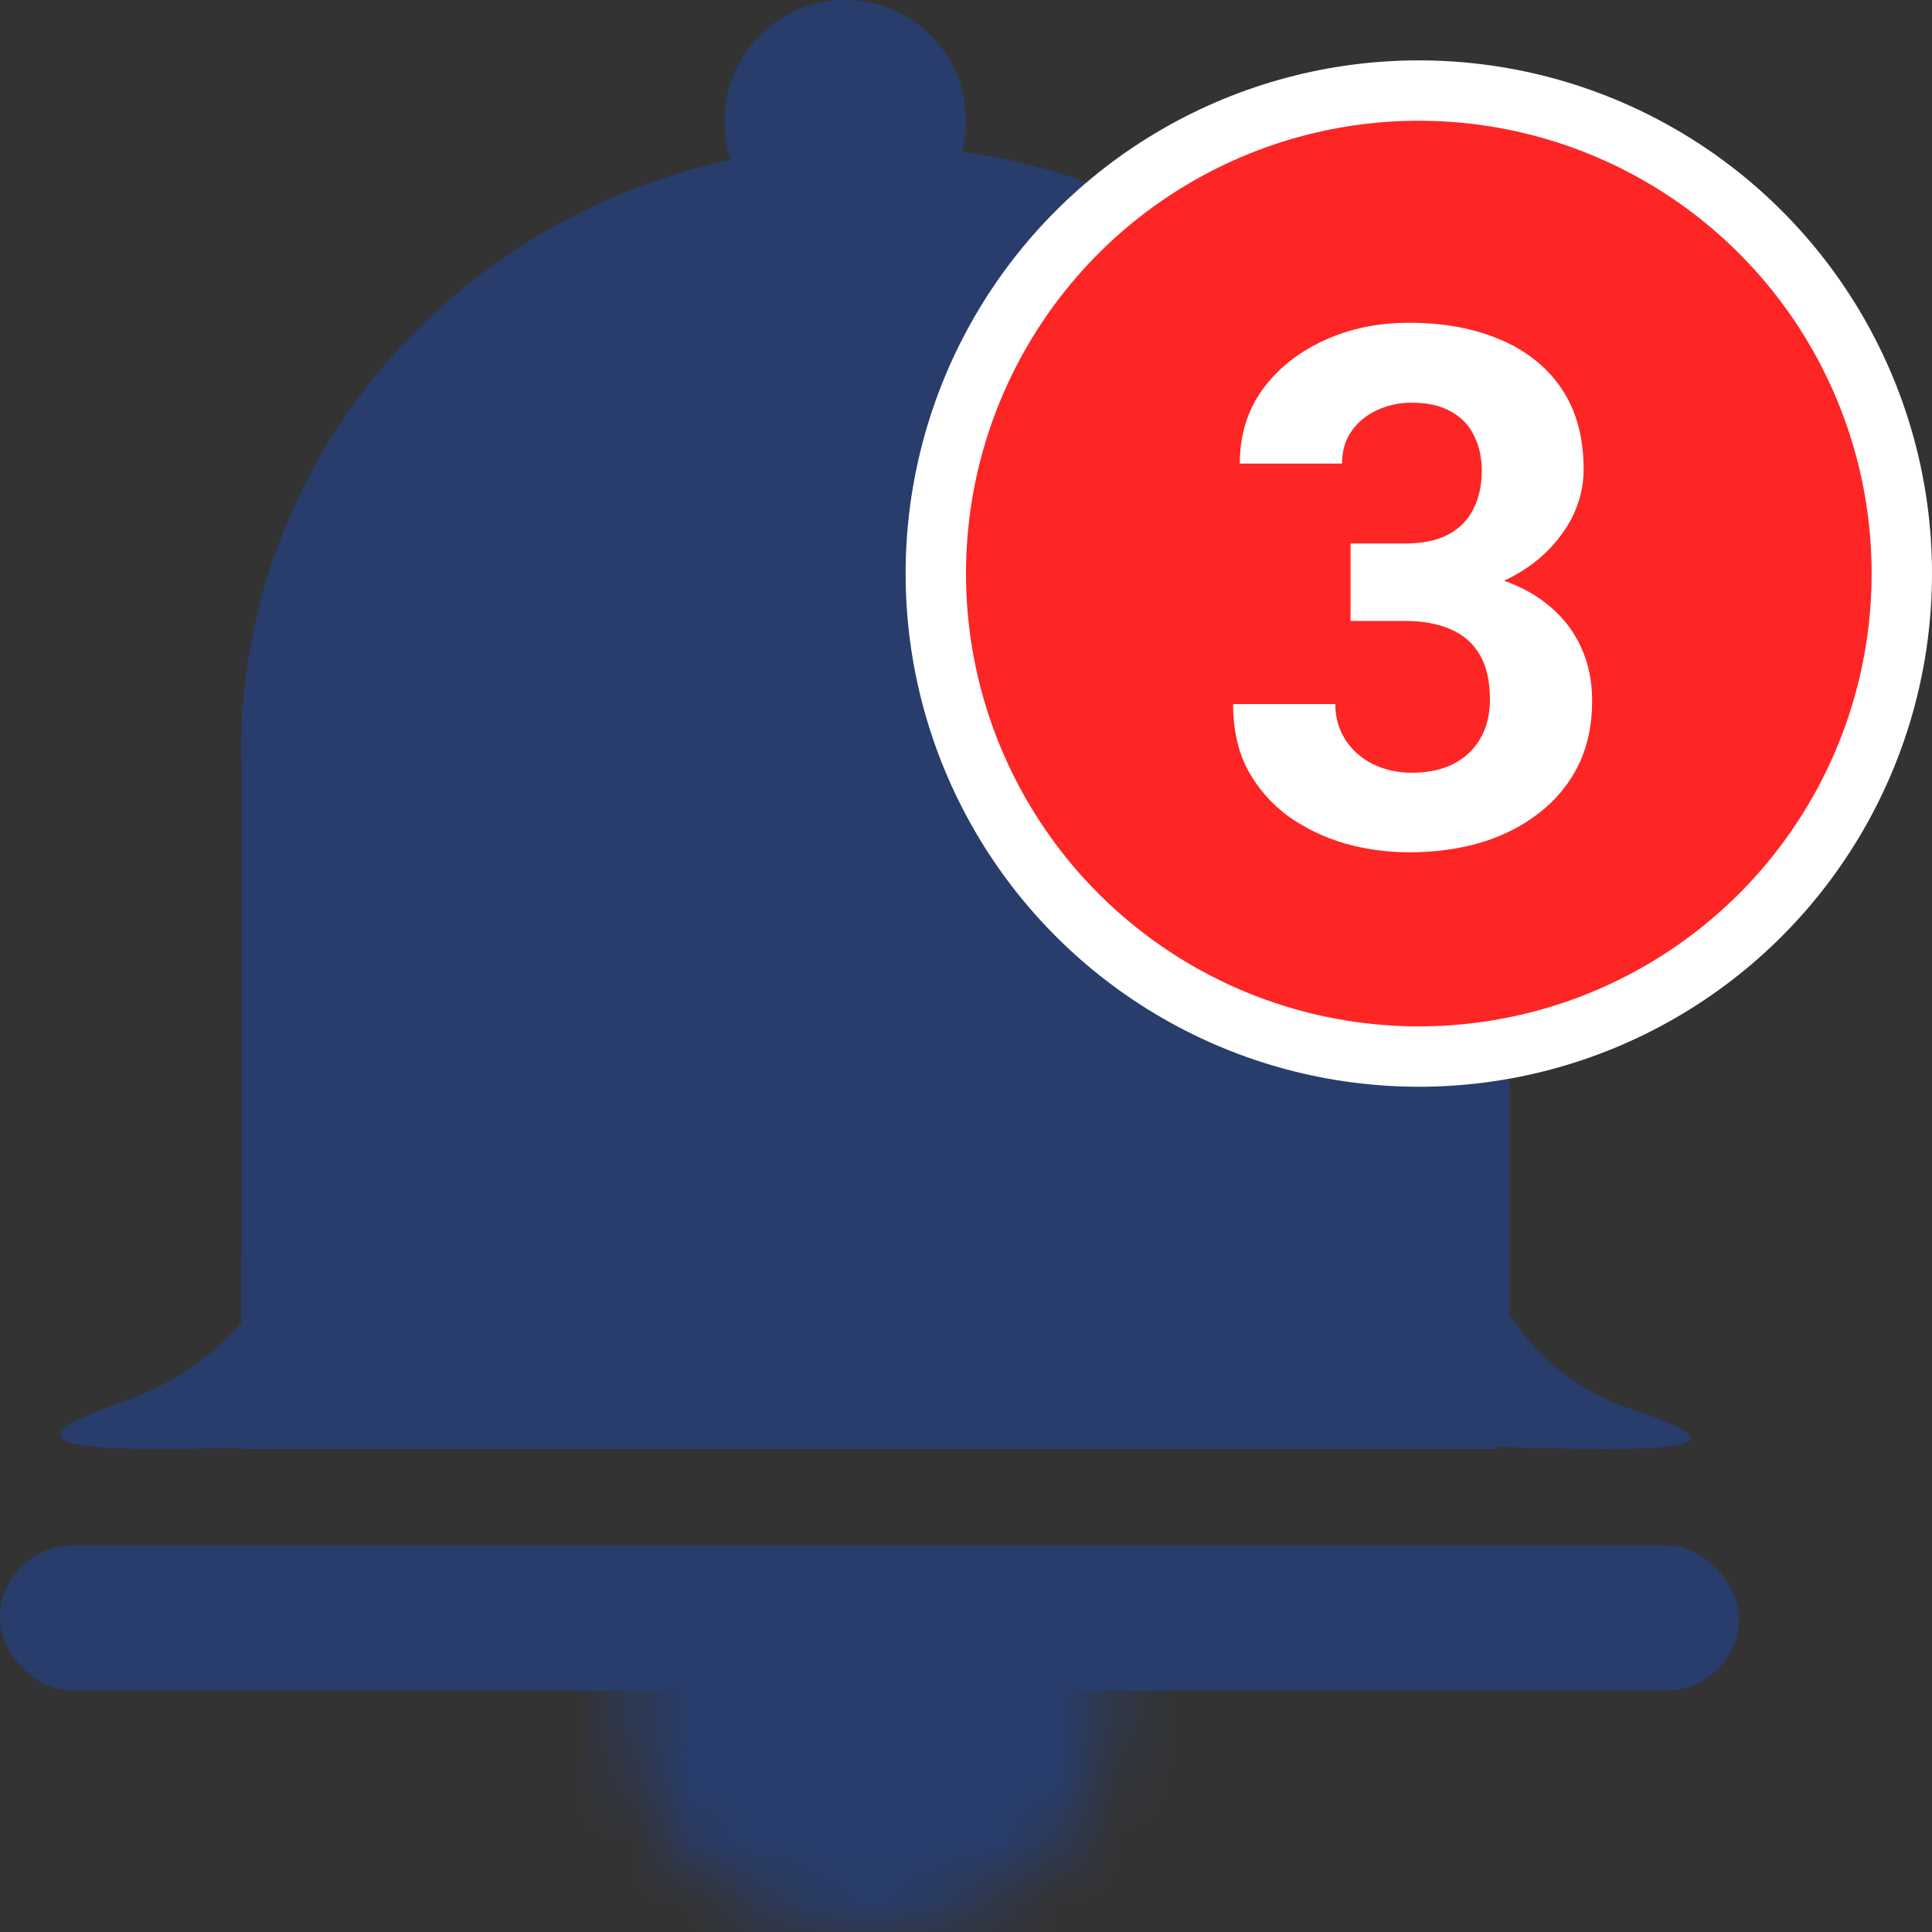 <svg width="32" height="32" viewBox="0 0 32 32" fill="none" xmlns="http://www.w3.org/2000/svg">
<rect x="0" y="0" width="32" height="32" fill="#333333" stroke="none"/>
<rect y="25.6" width="28.8" height="2.4" rx="1.2" fill="#283D6C"/>
<mask id="mask0_300_2565" style="mask-type:alpha" maskUnits="userSpaceOnUse" x="10" y="24" width="9" height="8">
<circle cx="14.4" cy="28" r="4" fill="#D9D9D9"/>
</mask>
<g mask="url(#mask0_300_2565)">
<rect x="9.6" y="25.6" width="10.4" height="8" fill="#283D6C"/>
</g>
<circle cx="14" cy="2" r="2" fill="#283D6C"/>
<rect x="4" y="10" width="21" height="14" rx="2" fill="#283D6C"/>
<rect x="4" y="20.8" width="20.8" height="3.2" fill="#283D6C"/>
<path d="M7.404 23.882C4.622 23.882 -1.415 24.415 2.038 23.216C5.492 22.018 5.175 18.023 5.475 19.222C5.775 20.42 8 21.219 8 21.219L7.404 23.882Z" fill="#283D6C"/>
<path d="M22.511 23.906C24.896 23.906 30.07 24.332 27.11 23.373C24.15 22.414 24.421 19.219 24.164 20.177C23.907 21.136 22 21.775 22 21.775L22.511 23.906Z" fill="#283D6C"/>
<ellipse cx="14.4" cy="12.4" rx="10.4" ry="10" fill="#283D6C"/>
<circle cx="23.5" cy="9.5" r="8" fill="#FE2525" stroke="white"/>
<path d="M22.369 9.002H23.271C23.561 9.002 23.799 8.953 23.986 8.855C24.174 8.754 24.312 8.613 24.402 8.434C24.496 8.25 24.543 8.037 24.543 7.795C24.543 7.576 24.5 7.383 24.414 7.215C24.332 7.043 24.205 6.91 24.033 6.816C23.861 6.719 23.645 6.67 23.383 6.67C23.176 6.67 22.984 6.711 22.809 6.793C22.633 6.875 22.492 6.99 22.387 7.139C22.281 7.287 22.229 7.467 22.229 7.678H20.535C20.535 7.209 20.66 6.801 20.91 6.453C21.164 6.105 21.504 5.834 21.93 5.639C22.355 5.443 22.824 5.346 23.336 5.346C23.914 5.346 24.42 5.439 24.854 5.627C25.287 5.811 25.625 6.082 25.867 6.441C26.109 6.801 26.23 7.246 26.23 7.777C26.23 8.047 26.168 8.309 26.043 8.562C25.918 8.812 25.738 9.039 25.504 9.242C25.273 9.441 24.992 9.602 24.66 9.723C24.328 9.84 23.955 9.898 23.541 9.898H22.369V9.002ZM22.369 10.285V9.412H23.541C24.006 9.412 24.414 9.465 24.766 9.57C25.117 9.676 25.412 9.828 25.65 10.027C25.889 10.223 26.068 10.455 26.189 10.725C26.311 10.99 26.371 11.285 26.371 11.609C26.371 12.008 26.295 12.363 26.143 12.676C25.99 12.984 25.775 13.246 25.498 13.461C25.225 13.676 24.904 13.84 24.537 13.953C24.17 14.062 23.77 14.117 23.336 14.117C22.977 14.117 22.623 14.068 22.275 13.971C21.932 13.869 21.619 13.719 21.338 13.52C21.061 13.316 20.838 13.062 20.67 12.758C20.506 12.449 20.424 12.084 20.424 11.662H22.117C22.117 11.881 22.172 12.076 22.281 12.248C22.391 12.42 22.541 12.555 22.732 12.652C22.928 12.75 23.145 12.799 23.383 12.799C23.652 12.799 23.883 12.75 24.074 12.652C24.27 12.551 24.418 12.41 24.52 12.23C24.625 12.047 24.678 11.834 24.678 11.592C24.678 11.279 24.621 11.029 24.508 10.842C24.395 10.65 24.232 10.51 24.021 10.42C23.811 10.33 23.561 10.285 23.271 10.285H22.369Z" fill="white"/>
</svg>
